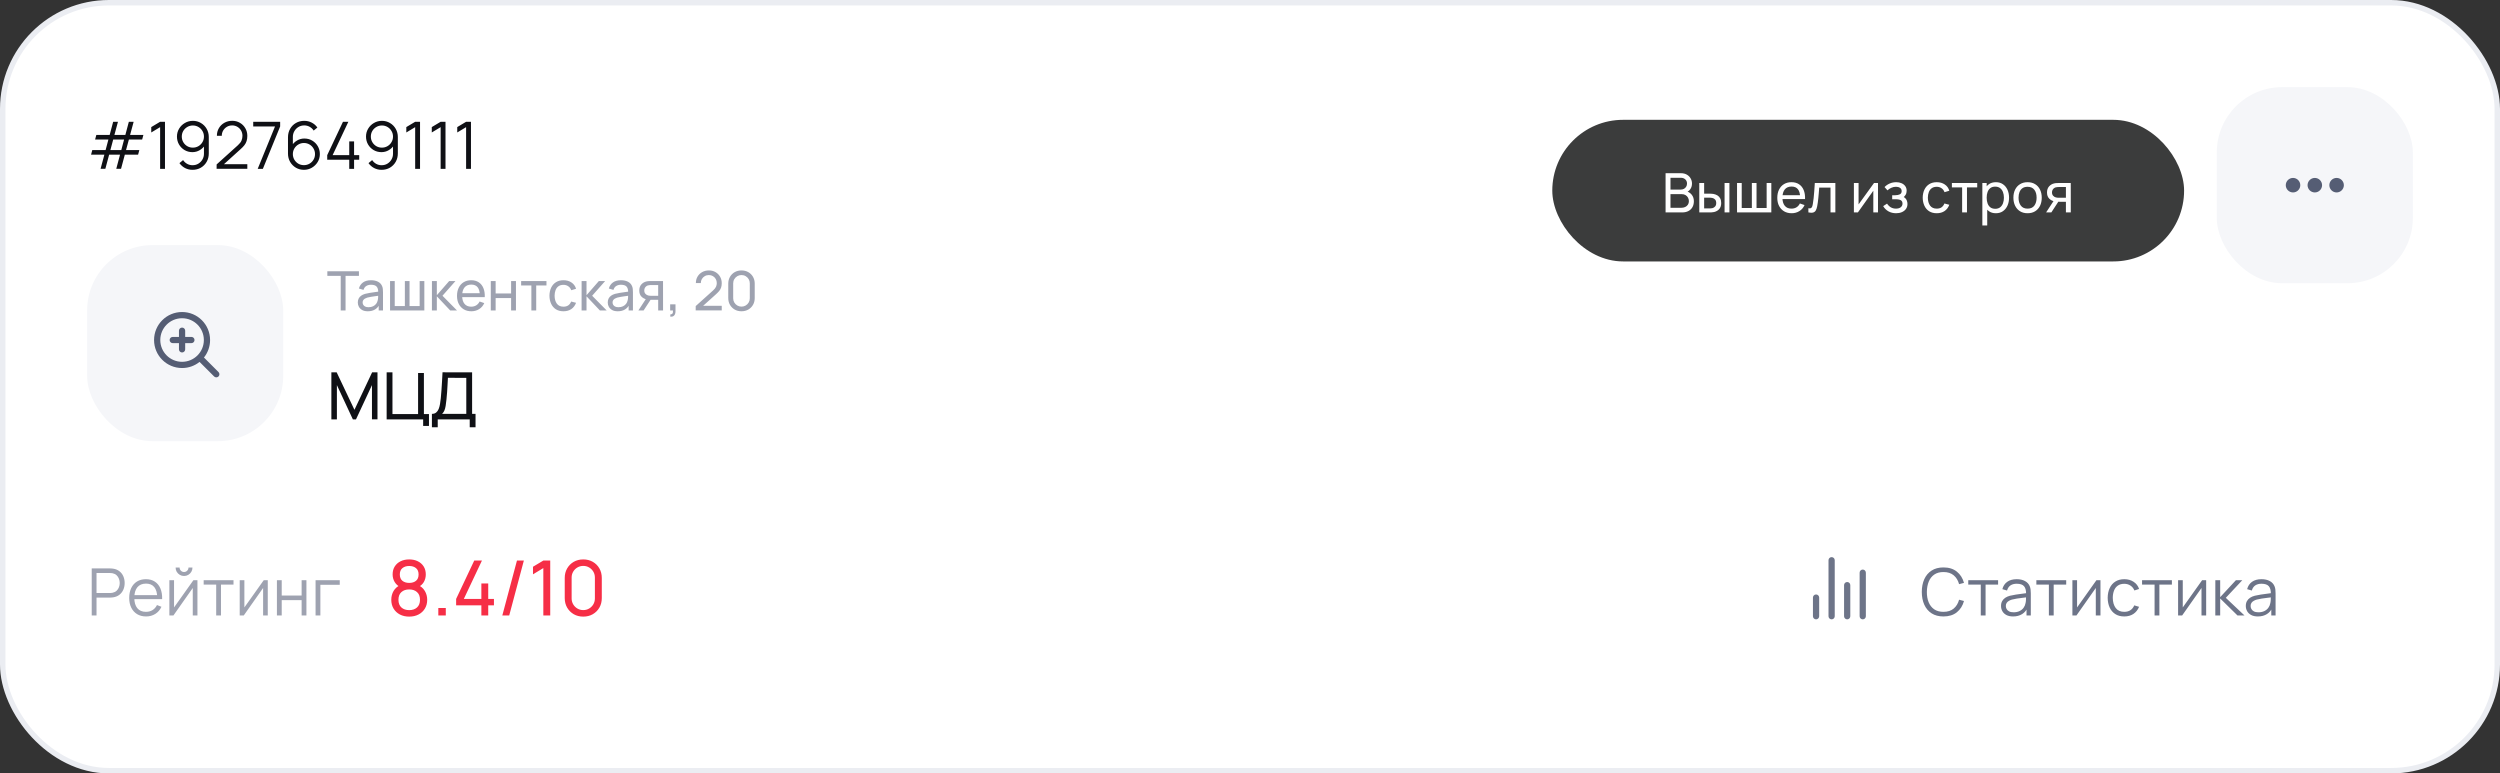 <svg width="459" height="142" viewBox="0 0 459 142" fill="none" xmlns="http://www.w3.org/2000/svg">
    <rect x="0" y="0" width="459" height="142" fill="#333333" stroke="none"/>
    <rect x="0.5" y="0.5" width="458" height="141" rx="19.5" fill="white"/>
    <path d="M18.466 30.994L19.162 28.396H16.72L16.942 27.55H19.39L19.9 25.624H17.458L17.686 24.778H20.134L20.776 22.36H21.658L21.004 24.778H23.014L23.656 22.36H24.538L23.884 24.778H26.326L26.098 25.624H23.662L23.14 27.55H25.582L25.354 28.396H22.918L22.222 30.994H21.346L22.036 28.396H20.038L19.342 30.994H18.466ZM20.266 27.55H22.27L22.78 25.624H20.782L20.266 27.55ZM29.397 31V23.344L27.771 24.322V23.332L29.397 22.36H30.291V31H29.397ZM35.411 22.186C35.955 22.186 36.447 22.318 36.887 22.582C37.331 22.842 37.683 23.198 37.943 23.65C38.203 24.098 38.333 24.602 38.333 25.162V28.162C38.333 28.738 38.203 29.254 37.943 29.71C37.683 30.166 37.327 30.526 36.875 30.79C36.427 31.05 35.917 31.18 35.345 31.18C34.853 31.18 34.397 31.072 33.977 30.856C33.561 30.636 33.217 30.334 32.945 29.95L33.617 29.392C33.801 29.676 34.045 29.904 34.349 30.076C34.657 30.248 34.989 30.334 35.345 30.334C35.753 30.334 36.113 30.238 36.425 30.046C36.741 29.85 36.989 29.594 37.169 29.278C37.353 28.958 37.445 28.612 37.445 28.24V26.356L37.661 26.608C37.413 27.004 37.083 27.324 36.671 27.568C36.263 27.812 35.815 27.934 35.327 27.934C34.795 27.934 34.313 27.806 33.881 27.55C33.453 27.294 33.113 26.95 32.861 26.518C32.613 26.086 32.489 25.604 32.489 25.072C32.489 24.54 32.621 24.056 32.885 23.62C33.149 23.18 33.503 22.832 33.947 22.576C34.391 22.316 34.879 22.186 35.411 22.186ZM35.411 23.038C35.035 23.038 34.693 23.13 34.385 23.314C34.077 23.494 33.831 23.738 33.647 24.046C33.467 24.354 33.377 24.696 33.377 25.072C33.377 25.448 33.467 25.79 33.647 26.098C33.827 26.406 34.071 26.652 34.379 26.836C34.687 27.016 35.029 27.106 35.405 27.106C35.781 27.106 36.123 27.016 36.431 26.836C36.743 26.652 36.989 26.406 37.169 26.098C37.353 25.79 37.445 25.448 37.445 25.072C37.445 24.7 37.353 24.36 37.169 24.052C36.989 23.744 36.745 23.498 36.437 23.314C36.129 23.13 35.787 23.038 35.411 23.038ZM39.768 30.994L39.774 30.19L43.68 26.662C44.016 26.358 44.238 26.07 44.346 25.798C44.458 25.522 44.514 25.234 44.514 24.934C44.514 24.578 44.43 24.256 44.262 23.968C44.094 23.68 43.868 23.452 43.584 23.284C43.3 23.112 42.982 23.026 42.63 23.026C42.262 23.026 41.934 23.114 41.646 23.29C41.358 23.466 41.13 23.698 40.962 23.986C40.798 24.274 40.718 24.588 40.722 24.928H39.822C39.822 24.404 39.946 23.934 40.194 23.518C40.442 23.102 40.778 22.776 41.202 22.54C41.626 22.3 42.106 22.18 42.642 22.18C43.166 22.18 43.636 22.304 44.052 22.552C44.472 22.796 44.802 23.128 45.042 23.548C45.286 23.964 45.408 24.428 45.408 24.94C45.408 25.3 45.364 25.618 45.276 25.894C45.192 26.166 45.058 26.42 44.874 26.656C44.694 26.888 44.464 27.128 44.184 27.376L40.716 30.508L40.578 30.148H45.408V30.994H39.768ZM47.314 31L50.494 23.218H46.492V22.36H51.436V23.218L48.262 31H47.314ZM55.797 31.18C55.257 31.18 54.765 31.05 54.321 30.79C53.881 30.526 53.529 30.17 53.265 29.722C53.005 29.27 52.875 28.762 52.875 28.198V25.204C52.875 24.624 53.005 24.108 53.265 23.656C53.525 23.2 53.879 22.842 54.327 22.582C54.779 22.318 55.291 22.186 55.863 22.186C56.355 22.186 56.811 22.294 57.231 22.51C57.655 22.726 58.001 23.028 58.269 23.416L57.591 23.974C57.407 23.686 57.163 23.456 56.859 23.284C56.555 23.112 56.223 23.026 55.863 23.026C55.459 23.026 55.099 23.124 54.783 23.32C54.467 23.516 54.219 23.774 54.039 24.094C53.859 24.41 53.769 24.754 53.769 25.126V27.01L53.547 26.758C53.799 26.362 54.129 26.042 54.537 25.798C54.949 25.554 55.397 25.432 55.881 25.432C56.417 25.432 56.899 25.56 57.327 25.816C57.755 26.068 58.095 26.41 58.347 26.842C58.599 27.274 58.725 27.758 58.725 28.294C58.725 28.826 58.591 29.31 58.323 29.746C58.059 30.182 57.705 30.53 57.261 30.79C56.821 31.05 56.333 31.18 55.797 31.18ZM55.797 30.322C56.173 30.322 56.515 30.232 56.823 30.052C57.135 29.872 57.381 29.628 57.561 29.32C57.745 29.012 57.837 28.67 57.837 28.294C57.837 27.918 57.745 27.576 57.561 27.268C57.381 26.956 57.137 26.71 56.829 26.53C56.521 26.346 56.179 26.254 55.803 26.254C55.427 26.254 55.085 26.346 54.777 26.53C54.469 26.71 54.223 26.956 54.039 27.268C53.859 27.576 53.769 27.918 53.769 28.294C53.769 28.666 53.859 29.006 54.039 29.314C54.219 29.622 54.463 29.868 54.771 30.052C55.079 30.232 55.421 30.322 55.797 30.322ZM64.121 31V29.326H60.077V28.486L62.969 22.36H63.959L61.067 28.486H64.121V25.966H65.009V28.486H65.951V29.326H65.009V31H64.121ZM70.121 22.186C70.665 22.186 71.157 22.318 71.597 22.582C72.041 22.842 72.394 23.198 72.653 23.65C72.913 24.098 73.043 24.602 73.043 25.162V28.162C73.043 28.738 72.913 29.254 72.653 29.71C72.394 30.166 72.037 30.526 71.585 30.79C71.138 31.05 70.627 31.18 70.055 31.18C69.564 31.18 69.108 31.072 68.688 30.856C68.272 30.636 67.927 30.334 67.656 29.95L68.328 29.392C68.511 29.676 68.755 29.904 69.059 30.076C69.368 30.248 69.7 30.334 70.055 30.334C70.463 30.334 70.823 30.238 71.135 30.046C71.451 29.85 71.7 29.594 71.879 29.278C72.064 28.958 72.156 28.612 72.156 28.24V26.356L72.371 26.608C72.124 27.004 71.793 27.324 71.382 27.568C70.974 27.812 70.525 27.934 70.037 27.934C69.505 27.934 69.023 27.806 68.591 27.55C68.163 27.294 67.823 26.95 67.572 26.518C67.323 26.086 67.2 25.604 67.2 25.072C67.2 24.54 67.332 24.056 67.596 23.62C67.859 23.18 68.213 22.832 68.657 22.576C69.102 22.316 69.59 22.186 70.121 22.186ZM70.121 23.038C69.746 23.038 69.403 23.13 69.096 23.314C68.787 23.494 68.541 23.738 68.358 24.046C68.177 24.354 68.088 24.696 68.088 25.072C68.088 25.448 68.177 25.79 68.358 26.098C68.537 26.406 68.781 26.652 69.09 26.836C69.397 27.016 69.74 27.106 70.115 27.106C70.492 27.106 70.834 27.016 71.141 26.836C71.454 26.652 71.7 26.406 71.879 26.098C72.064 25.79 72.156 25.448 72.156 25.072C72.156 24.7 72.064 24.36 71.879 24.052C71.7 23.744 71.456 23.498 71.147 23.314C70.84 23.13 70.498 23.038 70.121 23.038ZM76.225 31V23.344L74.599 24.322V23.332L76.225 22.36H77.119V31H76.225ZM80.901 31V23.344L79.275 24.322V23.332L80.901 22.36H81.795V31H80.901ZM85.576 31V23.344L83.951 24.322V23.332L85.576 22.36H86.471V31H85.576Z" fill="#0F1015"/>
    <rect x="16" y="45" width="36" height="36" rx="12" fill="#F5F6F9"/>
    <path fill-rule="evenodd" clip-rule="evenodd" d="M34 60.714C34 60.399 33.744 60.143 33.428 60.143C33.113 60.143 32.857 60.399 32.857 60.714V61.857H31.714C31.399 61.857 31.143 62.113 31.143 62.428C31.143 62.744 31.399 63 31.714 63H32.857V64.143C32.857 64.458 33.113 64.714 33.428 64.714C33.744 64.714 34 64.458 34 64.143V63H35.143C35.458 63 35.714 62.744 35.714 62.428C35.714 62.113 35.458 61.857 35.143 61.857H34V60.714Z" fill="#555D74"/>
    <path fill-rule="evenodd" clip-rule="evenodd" d="M33.428 57.286C30.588 57.286 28.286 59.588 28.286 62.428C28.286 65.269 30.588 67.571 33.428 67.571C34.643 67.571 35.759 67.15 36.639 66.447L39.31 69.118C39.533 69.341 39.895 69.341 40.118 69.118C40.341 68.895 40.341 68.533 40.118 68.31L37.447 65.639C38.151 64.759 38.571 63.643 38.571 62.428C38.571 59.588 36.269 57.286 33.428 57.286ZM33.428 58.428C31.219 58.428 29.428 60.219 29.428 62.428C29.428 64.638 31.219 66.428 33.428 66.428C35.638 66.428 37.428 64.638 37.428 62.428C37.428 60.219 35.638 58.428 33.428 58.428Z" fill="#555D74"/>
    <path d="M62.555 57V50.645H60.1V49.8H65.9V50.645H63.445V57H62.555ZM67.528 57.15C67.125 57.15 66.786 57.077 66.513 56.93C66.243 56.78 66.038 56.583 65.898 56.34C65.761 56.097 65.693 55.83 65.693 55.54C65.693 55.257 65.746 55.012 65.853 54.805C65.963 54.595 66.116 54.422 66.313 54.285C66.51 54.145 66.745 54.035 67.018 53.955C67.275 53.885 67.561 53.825 67.878 53.775C68.198 53.722 68.521 53.673 68.848 53.63C69.175 53.587 69.48 53.545 69.763 53.505L69.443 53.69C69.453 53.21 69.356 52.855 69.153 52.625C68.953 52.395 68.606 52.28 68.113 52.28C67.786 52.28 67.5 52.355 67.253 52.505C67.01 52.652 66.838 52.892 66.738 53.225L65.893 52.97C66.023 52.497 66.275 52.125 66.648 51.855C67.021 51.585 67.513 51.45 68.123 51.45C68.613 51.45 69.033 51.538 69.383 51.715C69.736 51.888 69.99 52.152 70.143 52.505C70.22 52.672 70.268 52.853 70.288 53.05C70.308 53.243 70.318 53.447 70.318 53.66V57H69.528V55.705L69.713 55.825C69.51 56.262 69.225 56.592 68.858 56.815C68.495 57.038 68.051 57.15 67.528 57.15ZM67.663 56.405C67.983 56.405 68.26 56.348 68.493 56.235C68.73 56.118 68.92 55.967 69.063 55.78C69.206 55.59 69.3 55.383 69.343 55.16C69.393 54.993 69.42 54.808 69.423 54.605C69.43 54.398 69.433 54.24 69.433 54.13L69.743 54.265C69.453 54.305 69.168 54.343 68.888 54.38C68.608 54.417 68.343 54.457 68.093 54.5C67.843 54.54 67.618 54.588 67.418 54.645C67.271 54.692 67.133 54.752 67.003 54.825C66.876 54.898 66.773 54.993 66.693 55.11C66.616 55.223 66.578 55.365 66.578 55.535C66.578 55.682 66.615 55.822 66.688 55.955C66.765 56.088 66.881 56.197 67.038 56.28C67.198 56.363 67.406 56.405 67.663 56.405ZM71.613 57V51.6H72.473V56.19H74.333V51.6H75.193V56.19H77.048V51.6H77.908V57H71.613ZM79.299 57L79.303 51.6H80.204V54.2L82.469 51.6H83.624L81.239 54.3L83.903 57H82.659L80.204 54.4V57H79.299ZM86.546 57.15C86.016 57.15 85.552 57.033 85.156 56.8C84.763 56.563 84.456 56.235 84.236 55.815C84.016 55.392 83.906 54.898 83.906 54.335C83.906 53.745 84.014 53.235 84.231 52.805C84.448 52.372 84.749 52.038 85.136 51.805C85.526 51.568 85.983 51.45 86.506 51.45C87.049 51.45 87.511 51.575 87.891 51.825C88.274 52.075 88.561 52.432 88.751 52.895C88.944 53.358 89.028 53.91 89.001 54.55H88.101V54.23C88.091 53.567 87.956 53.072 87.696 52.745C87.436 52.415 87.049 52.25 86.536 52.25C85.986 52.25 85.567 52.427 85.281 52.78C84.994 53.133 84.851 53.64 84.851 54.3C84.851 54.937 84.994 55.43 85.281 55.78C85.567 56.13 85.976 56.305 86.506 56.305C86.862 56.305 87.172 56.223 87.436 56.06C87.699 55.897 87.906 55.662 88.056 55.355L88.911 55.65C88.701 56.127 88.384 56.497 87.961 56.76C87.541 57.02 87.069 57.15 86.546 57.15ZM84.551 54.55V53.835H88.541V54.55H84.551ZM90.109 57V51.6H90.999V53.875H93.839V51.6H94.729V57H93.839V54.72H90.999V57H90.109ZM97.56 57V52.41H95.68V51.6H100.33V52.41H98.45V57H97.56ZM103.454 57.15C102.907 57.15 102.442 57.028 102.059 56.785C101.679 56.538 101.389 56.2 101.189 55.77C100.989 55.34 100.885 54.85 100.879 54.3C100.885 53.737 100.99 53.242 101.194 52.815C101.4 52.385 101.695 52.05 102.079 51.81C102.462 51.57 102.924 51.45 103.464 51.45C104.034 51.45 104.524 51.59 104.934 51.87C105.347 52.15 105.624 52.533 105.764 53.02L104.884 53.285C104.77 52.972 104.585 52.728 104.329 52.555C104.075 52.382 103.784 52.295 103.454 52.295C103.084 52.295 102.779 52.382 102.539 52.555C102.299 52.725 102.12 52.962 102.004 53.265C101.887 53.565 101.827 53.91 101.824 54.3C101.83 54.9 101.969 55.385 102.239 55.755C102.512 56.122 102.917 56.305 103.454 56.305C103.807 56.305 104.1 56.225 104.334 56.065C104.567 55.902 104.744 55.667 104.864 55.36L105.764 55.595C105.577 56.098 105.285 56.483 104.889 56.75C104.492 57.017 104.014 57.15 103.454 57.15ZM106.779 57L106.784 51.6H107.684V54.2L109.949 51.6H111.104L108.719 54.3L111.384 57H110.139L107.684 54.4V57H106.779ZM113.417 57.15C113.013 57.15 112.675 57.077 112.402 56.93C112.132 56.78 111.927 56.583 111.787 56.34C111.65 56.097 111.582 55.83 111.582 55.54C111.582 55.257 111.635 55.012 111.742 54.805C111.852 54.595 112.005 54.422 112.202 54.285C112.398 54.145 112.633 54.035 112.907 53.955C113.163 53.885 113.45 53.825 113.767 53.775C114.087 53.722 114.41 53.673 114.737 53.63C115.063 53.587 115.368 53.545 115.652 53.505L115.332 53.69C115.342 53.21 115.245 52.855 115.042 52.625C114.842 52.395 114.495 52.28 114.002 52.28C113.675 52.28 113.388 52.355 113.142 52.505C112.898 52.652 112.727 52.892 112.627 53.225L111.782 52.97C111.912 52.497 112.163 52.125 112.537 51.855C112.91 51.585 113.402 51.45 114.012 51.45C114.502 51.45 114.922 51.538 115.272 51.715C115.625 51.888 115.878 52.152 116.032 52.505C116.108 52.672 116.157 52.853 116.177 53.05C116.197 53.243 116.207 53.447 116.207 53.66V57H115.417V55.705L115.602 55.825C115.398 56.262 115.113 56.592 114.747 56.815C114.383 57.038 113.94 57.15 113.417 57.15ZM113.552 56.405C113.872 56.405 114.148 56.348 114.382 56.235C114.618 56.118 114.808 55.967 114.952 55.78C115.095 55.59 115.188 55.383 115.232 55.16C115.282 54.993 115.308 54.808 115.312 54.605C115.318 54.398 115.322 54.24 115.322 54.13L115.632 54.265C115.342 54.305 115.057 54.343 114.777 54.38C114.497 54.417 114.232 54.457 113.982 54.5C113.732 54.54 113.507 54.588 113.307 54.645C113.16 54.692 113.022 54.752 112.892 54.825C112.765 54.898 112.662 54.993 112.582 55.11C112.505 55.223 112.467 55.365 112.467 55.535C112.467 55.682 112.503 55.822 112.577 55.955C112.653 56.088 112.77 56.197 112.927 56.28C113.087 56.363 113.295 56.405 113.552 56.405ZM120.842 57V55.045H119.677C119.54 55.045 119.388 55.04 119.222 55.03C119.058 55.017 118.905 54.998 118.762 54.975C118.372 54.902 118.042 54.73 117.772 54.46C117.505 54.19 117.372 53.817 117.372 53.34C117.372 52.877 117.497 52.505 117.747 52.225C118 51.942 118.312 51.758 118.682 51.675C118.848 51.635 119.017 51.613 119.187 51.61C119.36 51.603 119.507 51.6 119.627 51.6H121.732L121.737 57H120.842ZM117.207 57L118.642 54.8H119.602L118.167 57H117.207ZM119.612 54.31H120.842V52.335H119.612C119.535 52.335 119.433 52.338 119.307 52.345C119.183 52.352 119.065 52.372 118.952 52.405C118.845 52.435 118.74 52.49 118.637 52.57C118.537 52.65 118.453 52.753 118.387 52.88C118.32 53.007 118.287 53.157 118.287 53.33C118.287 53.58 118.357 53.783 118.497 53.94C118.637 54.093 118.807 54.197 119.007 54.25C119.117 54.277 119.225 54.293 119.332 54.3C119.442 54.307 119.535 54.31 119.612 54.31ZM123.041 58.12L123.096 57.705C123.236 57.715 123.341 57.688 123.411 57.625C123.481 57.562 123.526 57.475 123.546 57.365C123.566 57.255 123.57 57.133 123.556 57H123.041V55.87H124.021V57.15C124.021 57.5 123.935 57.763 123.761 57.94C123.591 58.117 123.351 58.177 123.041 58.12ZM127.727 56.995L127.732 56.195L130.927 53.32C131.193 53.08 131.372 52.853 131.462 52.64C131.555 52.423 131.602 52.202 131.602 51.975C131.602 51.698 131.538 51.448 131.412 51.225C131.285 51.002 131.112 50.825 130.892 50.695C130.675 50.565 130.428 50.5 130.152 50.5C129.865 50.5 129.61 50.568 129.387 50.705C129.163 50.838 128.987 51.017 128.857 51.24C128.73 51.463 128.668 51.707 128.672 51.97H127.762C127.762 51.517 127.867 51.117 128.077 50.77C128.287 50.42 128.572 50.147 128.932 49.95C129.295 49.75 129.707 49.65 130.167 49.65C130.613 49.65 131.013 49.753 131.367 49.96C131.72 50.163 131.998 50.442 132.202 50.795C132.408 51.145 132.512 51.542 132.512 51.985C132.512 52.298 132.472 52.57 132.392 52.8C132.315 53.03 132.195 53.243 132.032 53.44C131.868 53.633 131.663 53.84 131.417 54.06L128.762 56.445L128.647 56.145H132.512V56.995H127.727ZM136.138 57.15C135.671 57.15 135.254 57.045 134.888 56.835C134.524 56.622 134.236 56.333 134.023 55.97C133.813 55.603 133.708 55.187 133.708 54.72V52.08C133.708 51.613 133.813 51.197 134.023 50.83C134.236 50.463 134.524 50.175 134.888 49.965C135.254 49.755 135.671 49.65 136.138 49.65C136.604 49.65 137.021 49.755 137.388 49.965C137.754 50.175 138.043 50.463 138.253 50.83C138.463 51.197 138.568 51.613 138.568 52.08V54.72C138.568 55.187 138.463 55.603 138.253 55.97C138.043 56.333 137.754 56.622 137.388 56.835C137.021 57.045 136.604 57.15 136.138 57.15ZM136.138 56.295C136.421 56.295 136.678 56.227 136.908 56.09C137.138 55.953 137.321 55.77 137.458 55.54C137.594 55.307 137.663 55.05 137.663 54.77V52.025C137.663 51.742 137.594 51.485 137.458 51.255C137.321 51.025 137.138 50.842 136.908 50.705C136.678 50.568 136.421 50.5 136.138 50.5C135.858 50.5 135.601 50.568 135.368 50.705C135.138 50.842 134.954 51.025 134.818 51.255C134.681 51.485 134.613 51.742 134.613 52.025V54.77C134.613 55.05 134.681 55.307 134.818 55.54C134.954 55.77 135.138 55.953 135.368 56.09C135.601 56.227 135.858 56.295 136.138 56.295Z" fill="#9EA2B0"/>
    <path d="M60.84 77V68.36H61.812L65.076 75.242L68.322 68.36H69.306V76.994H68.292V70.706L65.358 77H64.788L61.854 70.706V77H60.84ZM77.69 78.2V77H70.988V68.36H72.056V76.028H76.76V68.48H77.828V76.028H78.758V78.2H77.69ZM79.299 78.44V75.986C79.615 75.986 79.871 75.906 80.067 75.746C80.267 75.586 80.423 75.37 80.535 75.098C80.647 74.822 80.731 74.512 80.787 74.168C80.847 73.824 80.895 73.468 80.931 73.1C80.983 72.58 81.025 72.076 81.057 71.588C81.093 71.1 81.125 70.594 81.153 70.07C81.181 69.546 81.213 68.974 81.249 68.354L86.679 68.36V75.986H87.309V78.44H86.241V77H80.367V78.44H79.299ZM81.171 75.986H85.611V69.374L82.239 69.368C82.215 69.832 82.191 70.278 82.167 70.706C82.147 71.13 82.121 71.558 82.089 71.99C82.057 72.422 82.017 72.88 81.969 73.364C81.925 73.812 81.875 74.2 81.819 74.528C81.767 74.852 81.691 75.132 81.591 75.368C81.491 75.6 81.351 75.806 81.171 75.986Z" fill="#0F1015"/>
    <rect x="407" y="16" width="36" height="36" rx="12" fill="#F5F6F9"/>
    <path d="M429 32.666C429.733 32.666 430.333 33.267 430.333 34C430.333 34.733 429.733 35.333 429 35.333C428.267 35.333 427.667 34.733 427.667 34C427.667 33.267 428.267 32.666 429 32.666ZM425 35.333C424.267 35.333 423.667 34.733 423.667 34C423.667 33.267 424.267 32.666 425 32.666C425.733 32.666 426.333 33.267 426.333 34C426.333 34.733 425.733 35.333 425 35.333ZM421 35.333C420.267 35.333 419.667 34.733 419.667 34C419.667 33.267 420.267 32.666 421 32.666C421.733 32.666 422.333 33.267 422.333 34C422.333 34.733 421.733 35.333 421 35.333Z" fill="#555D74"/>
    <path d="M16.84 113V104.36H20.176C20.26 104.36 20.354 104.364 20.458 104.372C20.566 104.376 20.674 104.388 20.782 104.408C21.234 104.476 21.616 104.634 21.928 104.882C22.244 105.126 22.482 105.434 22.642 105.806C22.806 106.178 22.888 106.59 22.888 107.042C22.888 107.49 22.806 107.9 22.642 108.272C22.478 108.644 22.238 108.954 21.922 109.202C21.61 109.446 21.23 109.602 20.782 109.67C20.674 109.686 20.566 109.698 20.458 109.706C20.354 109.714 20.26 109.718 20.176 109.718H17.722V113H16.84ZM17.722 108.878H20.152C20.224 108.878 20.308 108.874 20.404 108.866C20.5 108.858 20.594 108.844 20.686 108.824C20.982 108.76 21.224 108.638 21.412 108.458C21.604 108.278 21.746 108.064 21.838 107.816C21.934 107.568 21.982 107.31 21.982 107.042C21.982 106.774 21.934 106.516 21.838 106.268C21.746 106.016 21.604 105.8 21.412 105.62C21.224 105.44 20.982 105.318 20.686 105.254C20.594 105.234 20.5 105.222 20.404 105.218C20.308 105.21 20.224 105.206 20.152 105.206H17.722V108.878ZM26.824 113.18C26.192 113.18 25.644 113.04 25.18 112.76C24.72 112.48 24.362 112.086 24.106 111.578C23.85 111.07 23.722 110.474 23.722 109.79C23.722 109.082 23.848 108.47 24.1 107.954C24.352 107.438 24.706 107.04 25.162 106.76C25.622 106.48 26.164 106.34 26.788 106.34C27.428 106.34 27.974 106.488 28.426 106.784C28.878 107.076 29.22 107.496 29.452 108.044C29.684 108.592 29.79 109.246 29.77 110.006H28.87V109.694C28.854 108.854 28.672 108.22 28.324 107.792C27.98 107.364 27.476 107.15 26.812 107.15C26.116 107.15 25.582 107.376 25.21 107.828C24.842 108.28 24.658 108.924 24.658 109.76C24.658 110.576 24.842 111.21 25.21 111.662C25.582 112.11 26.108 112.334 26.788 112.334C27.252 112.334 27.656 112.228 28 112.016C28.348 111.8 28.622 111.49 28.822 111.086L29.644 111.404C29.388 111.968 29.01 112.406 28.51 112.718C28.014 113.026 27.452 113.18 26.824 113.18ZM24.346 110.006V109.268H29.296V110.006H24.346ZM33.79 105.752C33.506 105.752 33.246 105.682 33.01 105.542C32.774 105.402 32.586 105.216 32.446 104.984C32.31 104.748 32.242 104.488 32.242 104.204H32.974C32.974 104.428 33.054 104.62 33.214 104.78C33.374 104.94 33.566 105.02 33.79 105.02C34.018 105.02 34.21 104.94 34.366 104.78C34.526 104.62 34.606 104.428 34.606 104.204H35.338C35.338 104.488 35.268 104.748 35.128 104.984C34.992 105.216 34.806 105.402 34.57 105.542C34.334 105.682 34.074 105.752 33.79 105.752ZM36.25 106.52V113H35.392V107.954L31.84 113H31.096V106.52H31.954V111.524L35.512 106.52H36.25ZM39.692 113V107.336H37.394V106.52H42.872V107.336H40.574V113H39.692ZM49.164 106.52V113H48.306V107.954L44.754 113H44.01V106.52H44.868V111.524L48.426 106.52H49.164ZM50.842 113V106.52H51.724V109.334H55.378V106.52H56.26V113H55.378V110.18H51.724V113H50.842ZM57.938 113V106.52H62.378V107.366H58.82V113H57.938Z" fill="#9EA2B0"/>
    <path d="M75.13 113.21C74.486 113.21 73.917 113.082 73.422 112.825C72.927 112.564 72.54 112.202 72.26 111.74C71.98 111.278 71.84 110.739 71.84 110.123C71.84 109.521 71.982 108.977 72.267 108.492C72.556 108.007 72.99 107.633 73.569 107.372L73.548 107.827C73.077 107.598 72.715 107.276 72.463 106.861C72.211 106.441 72.085 105.977 72.085 105.468C72.085 104.899 72.216 104.409 72.477 103.998C72.738 103.587 73.098 103.27 73.555 103.046C74.012 102.822 74.537 102.71 75.13 102.71C75.723 102.71 76.248 102.822 76.705 103.046C77.162 103.27 77.522 103.587 77.783 103.998C78.044 104.409 78.175 104.899 78.175 105.468C78.175 105.977 78.056 106.439 77.818 106.854C77.58 107.265 77.214 107.589 76.719 107.827L76.691 107.379C77.27 107.631 77.704 108.002 77.993 108.492C78.287 108.977 78.434 109.521 78.434 110.123C78.434 110.739 78.292 111.278 78.007 111.74C77.727 112.202 77.337 112.564 76.838 112.825C76.343 113.082 75.774 113.21 75.13 113.21ZM75.13 112.02C75.718 112.02 76.194 111.859 76.558 111.537C76.927 111.21 77.111 110.739 77.111 110.123C77.111 109.502 76.929 109.031 76.565 108.709C76.206 108.382 75.727 108.219 75.13 108.219C74.537 108.219 74.059 108.382 73.695 108.709C73.336 109.031 73.156 109.502 73.156 110.123C73.156 110.739 73.338 111.21 73.702 111.537C74.066 111.859 74.542 112.02 75.13 112.02ZM75.13 107.022C75.643 107.022 76.059 106.894 76.376 106.637C76.693 106.376 76.852 105.986 76.852 105.468C76.852 104.95 76.693 104.563 76.376 104.306C76.059 104.045 75.643 103.914 75.13 103.914C74.621 103.914 74.206 104.045 73.884 104.306C73.567 104.563 73.408 104.95 73.408 105.468C73.408 105.986 73.567 106.376 73.884 106.637C74.206 106.894 74.621 107.022 75.13 107.022ZM80.475 113V111.628H81.847V113H80.475ZM88.379 113V111.145H83.745V109.962L87.07 102.92H88.484L85.159 109.962H88.379V107.127H89.639V109.962H90.689V111.145H89.639V113H88.379ZM94.913 102.92H96.18L93.492 113H92.225L94.913 102.92ZM99.755 113V104.299L97.858 105.447V104.054L99.755 102.92H101.022V113H99.755ZM107.087 113.21C106.434 113.21 105.85 113.063 105.337 112.769C104.828 112.47 104.425 112.067 104.126 111.558C103.832 111.045 103.685 110.461 103.685 109.808V106.112C103.685 105.459 103.832 104.875 104.126 104.362C104.425 103.849 104.828 103.445 105.337 103.151C105.85 102.857 106.434 102.71 107.087 102.71C107.74 102.71 108.324 102.857 108.837 103.151C109.35 103.445 109.754 103.849 110.048 104.362C110.342 104.875 110.489 105.459 110.489 106.112V109.808C110.489 110.461 110.342 111.045 110.048 111.558C109.754 112.067 109.35 112.47 108.837 112.769C108.324 113.063 107.74 113.21 107.087 113.21ZM107.087 112.013C107.484 112.013 107.843 111.917 108.165 111.726C108.487 111.535 108.744 111.278 108.935 110.956C109.126 110.629 109.222 110.27 109.222 109.878V106.035C109.222 105.638 109.126 105.279 108.935 104.957C108.744 104.635 108.487 104.378 108.165 104.187C107.843 103.996 107.484 103.9 107.087 103.9C106.695 103.9 106.336 103.996 106.009 104.187C105.687 104.378 105.43 104.635 105.239 104.957C105.048 105.279 104.952 105.638 104.952 106.035V109.878C104.952 110.27 105.048 110.629 105.239 110.956C105.43 111.278 105.687 111.535 106.009 111.726C106.336 111.917 106.695 112.013 107.087 112.013Z" fill="#F62E46"/>
    <path d="M333.428 109.143C333.744 109.143 334 109.399 334 109.714V113.143C334 113.458 333.744 113.714 333.428 113.714C333.113 113.714 332.857 113.458 332.857 113.143V109.714C332.857 109.399 333.113 109.143 333.428 109.143ZM336.286 102.286C336.601 102.286 336.857 102.541 336.857 102.857V113.143C336.857 113.458 336.601 113.714 336.286 113.714C335.97 113.714 335.714 113.458 335.714 113.143V102.857C335.714 102.541 335.97 102.286 336.286 102.286ZM339.143 106.857C339.458 106.857 339.714 107.113 339.714 107.429V113.143C339.714 113.458 339.458 113.714 339.143 113.714C338.827 113.714 338.571 113.458 338.571 113.143V107.429C338.571 107.113 338.827 106.857 339.143 106.857ZM342 104.571C342.315 104.571 342.571 104.827 342.571 105.143V113.143C342.571 113.458 342.315 113.714 342 113.714C341.684 113.714 341.428 113.458 341.428 113.143V105.143C341.428 104.827 341.684 104.571 342 104.571Z" fill="#6D7488"/>
    <path d="M356.82 113.18C355.96 113.18 355.234 112.99 354.642 112.61C354.05 112.226 353.602 111.696 353.298 111.02C352.994 110.344 352.842 109.564 352.842 108.68C352.842 107.796 352.994 107.016 353.298 106.34C353.602 105.664 354.05 105.136 354.642 104.756C355.234 104.372 355.96 104.18 356.82 104.18C357.824 104.18 358.644 104.438 359.28 104.954C359.916 105.466 360.352 106.154 360.588 107.018L359.688 107.252C359.504 106.568 359.174 106.026 358.698 105.626C358.222 105.226 357.596 105.026 356.82 105.026C356.144 105.026 355.582 105.18 355.134 105.488C354.686 105.796 354.348 106.226 354.12 106.778C353.896 107.326 353.78 107.96 353.772 108.68C353.768 109.4 353.878 110.034 354.102 110.582C354.33 111.13 354.67 111.56 355.122 111.872C355.578 112.18 356.144 112.334 356.82 112.334C357.596 112.334 358.222 112.134 358.698 111.734C359.174 111.33 359.504 110.788 359.688 110.108L360.588 110.342C360.352 111.206 359.916 111.896 359.28 112.412C358.644 112.924 357.824 113.18 356.82 113.18ZM363.67 113V107.336H361.372V106.52H366.85V107.336H364.552V113H363.67ZM369.602 113.18C369.114 113.18 368.704 113.092 368.372 112.916C368.044 112.74 367.798 112.506 367.634 112.214C367.47 111.922 367.388 111.604 367.388 111.26C367.388 110.908 367.458 110.608 367.598 110.36C367.742 110.108 367.936 109.902 368.18 109.742C368.428 109.582 368.714 109.46 369.038 109.376C369.366 109.296 369.728 109.226 370.124 109.166C370.524 109.102 370.914 109.048 371.294 109.004C371.678 108.956 372.014 108.91 372.302 108.866L371.99 109.058C372.002 108.418 371.878 107.944 371.618 107.636C371.358 107.328 370.906 107.174 370.262 107.174C369.818 107.174 369.442 107.274 369.134 107.474C368.83 107.674 368.616 107.99 368.492 108.422L367.634 108.17C367.782 107.59 368.08 107.14 368.528 106.82C368.976 106.5 369.558 106.34 370.274 106.34C370.866 106.34 371.368 106.452 371.78 106.676C372.196 106.896 372.49 107.216 372.662 107.636C372.742 107.824 372.794 108.034 372.818 108.266C372.842 108.498 372.854 108.734 372.854 108.974V113H372.068V111.374L372.296 111.47C372.076 112.026 371.734 112.45 371.27 112.742C370.806 113.034 370.25 113.18 369.602 113.18ZM369.704 112.418C370.116 112.418 370.476 112.344 370.784 112.196C371.092 112.048 371.34 111.846 371.528 111.59C371.716 111.33 371.838 111.038 371.894 110.714C371.942 110.506 371.968 110.278 371.972 110.03C371.976 109.778 371.978 109.59 371.978 109.466L372.314 109.64C372.014 109.68 371.688 109.72 371.336 109.76C370.988 109.8 370.644 109.846 370.304 109.898C369.968 109.95 369.664 110.012 369.392 110.084C369.208 110.136 369.03 110.21 368.858 110.306C368.686 110.398 368.544 110.522 368.432 110.678C368.324 110.834 368.27 111.028 368.27 111.26C368.27 111.448 368.316 111.63 368.408 111.806C368.504 111.982 368.656 112.128 368.864 112.244C369.076 112.36 369.356 112.418 369.704 112.418ZM376.174 113V107.336H373.876V106.52H379.354V107.336H377.056V113H376.174ZM385.646 106.52V113H384.788V107.954L381.236 113H380.492V106.52H381.35V111.524L384.908 106.52H385.646ZM390.018 113.18C389.366 113.18 388.814 113.034 388.362 112.742C387.91 112.45 387.566 112.048 387.33 111.536C387.098 111.02 386.978 110.428 386.97 109.76C386.978 109.08 387.102 108.484 387.342 107.972C387.582 107.456 387.928 107.056 388.38 106.772C388.832 106.484 389.38 106.34 390.024 106.34C390.68 106.34 391.25 106.5 391.734 106.82C392.222 107.14 392.556 107.578 392.736 108.134L391.872 108.41C391.72 108.022 391.478 107.722 391.146 107.51C390.818 107.294 390.442 107.186 390.018 107.186C389.542 107.186 389.148 107.296 388.836 107.516C388.524 107.732 388.292 108.034 388.14 108.422C387.988 108.81 387.91 109.256 387.906 109.76C387.914 110.536 388.094 111.16 388.446 111.632C388.798 112.1 389.322 112.334 390.018 112.334C390.458 112.334 390.832 112.234 391.14 112.034C391.452 111.83 391.688 111.534 391.848 111.146L392.736 111.41C392.496 111.986 392.144 112.426 391.68 112.73C391.216 113.03 390.662 113.18 390.018 113.18ZM395.58 113V107.336H393.282V106.52H398.76V107.336H396.462V113H395.58ZM405.052 106.52V113H404.194V107.954L400.642 113H399.898V106.52H400.756V111.524L404.314 106.52H405.052ZM406.73 113L406.736 106.52H407.624V109.64L410.516 106.52H411.692L408.656 109.76L412.088 113H410.804L407.624 109.88V113H406.73ZM414.544 113.18C414.056 113.18 413.646 113.092 413.314 112.916C412.986 112.74 412.74 112.506 412.576 112.214C412.412 111.922 412.33 111.604 412.33 111.26C412.33 110.908 412.4 110.608 412.54 110.36C412.684 110.108 412.878 109.902 413.122 109.742C413.37 109.582 413.656 109.46 413.98 109.376C414.308 109.296 414.67 109.226 415.066 109.166C415.466 109.102 415.856 109.048 416.236 109.004C416.62 108.956 416.956 108.91 417.244 108.866L416.932 109.058C416.944 108.418 416.82 107.944 416.56 107.636C416.3 107.328 415.848 107.174 415.204 107.174C414.76 107.174 414.384 107.274 414.076 107.474C413.772 107.674 413.558 107.99 413.434 108.422L412.576 108.17C412.724 107.59 413.022 107.14 413.47 106.82C413.918 106.5 414.5 106.34 415.216 106.34C415.808 106.34 416.31 106.452 416.722 106.676C417.138 106.896 417.432 107.216 417.604 107.636C417.684 107.824 417.736 108.034 417.76 108.266C417.784 108.498 417.796 108.734 417.796 108.974V113H417.01V111.374L417.238 111.47C417.018 112.026 416.676 112.45 416.212 112.742C415.748 113.034 415.192 113.18 414.544 113.18ZM414.646 112.418C415.058 112.418 415.418 112.344 415.726 112.196C416.034 112.048 416.282 111.846 416.47 111.59C416.658 111.33 416.78 111.038 416.836 110.714C416.884 110.506 416.91 110.278 416.914 110.03C416.918 109.778 416.92 109.59 416.92 109.466L417.256 109.64C416.956 109.68 416.63 109.72 416.278 109.76C415.93 109.8 415.586 109.846 415.246 109.898C414.91 109.95 414.606 110.012 414.334 110.084C414.15 110.136 413.972 110.21 413.8 110.306C413.628 110.398 413.486 110.522 413.374 110.678C413.266 110.834 413.212 111.028 413.212 111.26C413.212 111.448 413.258 111.63 413.35 111.806C413.446 111.982 413.598 112.128 413.806 112.244C414.018 112.36 414.298 112.418 414.646 112.418Z" fill="#6D7488"/>
    <rect x="0.5" y="0.5" width="458" height="141" rx="19.5" stroke="#EBEDF2"/>
    <rect x="285" y="22" width="116" height="26" rx="13" fill="#3B3C3C"/>
    <path d="M305.8 39V31.8H308.605C309.035 31.8 309.401 31.888 309.705 32.065C310.011 32.242 310.245 32.475 310.405 32.765C310.568 33.052 310.65 33.362 310.65 33.695C310.65 34.085 310.55 34.427 310.35 34.72C310.15 35.013 309.88 35.215 309.54 35.325L309.53 35.08C309.993 35.203 310.353 35.43 310.61 35.76C310.866 36.09 310.995 36.483 310.995 36.94C310.995 37.36 310.908 37.723 310.735 38.03C310.565 38.337 310.318 38.575 309.995 38.745C309.675 38.915 309.295 39 308.855 39H305.8ZM306.7 38.15H308.685C308.951 38.15 309.19 38.102 309.4 38.005C309.61 37.905 309.775 37.765 309.895 37.585C310.018 37.405 310.08 37.188 310.08 36.935C310.08 36.692 310.025 36.473 309.915 36.28C309.808 36.087 309.656 35.933 309.46 35.82C309.266 35.703 309.041 35.645 308.785 35.645H306.7V38.15ZM306.7 34.805H308.595C308.808 34.805 309 34.76 309.17 34.67C309.343 34.577 309.48 34.447 309.58 34.28C309.683 34.113 309.735 33.918 309.735 33.695C309.735 33.385 309.63 33.132 309.42 32.935C309.21 32.738 308.935 32.64 308.595 32.64H306.7V34.805ZM311.991 39L311.986 33.6H312.881V35.555H313.706C313.863 35.555 314.023 35.558 314.186 35.565C314.349 35.572 314.491 35.587 314.611 35.61C314.891 35.667 315.136 35.762 315.346 35.895C315.556 36.028 315.719 36.208 315.836 36.435C315.953 36.662 316.011 36.943 316.011 37.28C316.011 37.747 315.889 38.117 315.646 38.39C315.406 38.66 315.091 38.84 314.701 38.93C314.568 38.96 314.414 38.98 314.241 38.99C314.071 38.997 313.909 39 313.756 39H311.991ZM312.881 38.265H313.771C313.871 38.265 313.983 38.262 314.106 38.255C314.229 38.248 314.339 38.232 314.436 38.205C314.606 38.155 314.758 38.057 314.891 37.91C315.028 37.763 315.096 37.553 315.096 37.28C315.096 37.003 315.029 36.79 314.896 36.64C314.766 36.49 314.594 36.392 314.381 36.345C314.284 36.322 314.183 36.307 314.076 36.3C313.969 36.293 313.868 36.29 313.771 36.29H312.881V38.265ZM316.631 39V33.6H317.521V39H316.631ZM318.92 39V33.6H319.78V38.19H321.64V33.6H322.5V38.19H324.355V33.6H325.215V39H318.92ZM328.95 39.15C328.42 39.15 327.957 39.033 327.56 38.8C327.167 38.563 326.86 38.235 326.64 37.815C326.42 37.392 326.31 36.898 326.31 36.335C326.31 35.745 326.418 35.235 326.635 34.805C326.852 34.372 327.153 34.038 327.54 33.805C327.93 33.568 328.387 33.45 328.91 33.45C329.453 33.45 329.915 33.575 330.295 33.825C330.678 34.075 330.965 34.432 331.155 34.895C331.348 35.358 331.432 35.91 331.405 36.55H330.505V36.23C330.495 35.567 330.36 35.072 330.1 34.745C329.84 34.415 329.453 34.25 328.94 34.25C328.39 34.25 327.972 34.427 327.685 34.78C327.398 35.133 327.255 35.64 327.255 36.3C327.255 36.937 327.398 37.43 327.685 37.78C327.972 38.13 328.38 38.305 328.91 38.305C329.267 38.305 329.577 38.223 329.84 38.06C330.103 37.897 330.31 37.662 330.46 37.355L331.315 37.65C331.105 38.127 330.788 38.497 330.365 38.76C329.945 39.02 329.473 39.15 328.95 39.15ZM326.955 36.55V35.835H330.945V36.55H326.955ZM332.018 39V38.235C332.218 38.272 332.37 38.265 332.473 38.215C332.58 38.162 332.658 38.07 332.708 37.94C332.762 37.807 332.805 37.64 332.838 37.44C332.895 37.123 332.943 36.77 332.983 36.38C333.027 35.99 333.065 35.563 333.098 35.1C333.135 34.633 333.168 34.133 333.198 33.6H336.973V39H336.083V34.445H334.008C333.988 34.752 333.963 35.067 333.933 35.39C333.907 35.713 333.878 36.028 333.848 36.335C333.818 36.638 333.785 36.922 333.748 37.185C333.715 37.445 333.678 37.67 333.638 37.86C333.575 38.187 333.487 38.448 333.373 38.645C333.26 38.838 333.097 38.963 332.883 39.02C332.67 39.08 332.382 39.073 332.018 39ZM344.8 33.6V39H343.94V35.02L341.11 39H340.375V33.6H341.235V37.525L344.07 33.6H344.8ZM348.135 39.15C347.602 39.15 347.13 39.035 346.72 38.805C346.31 38.572 345.987 38.252 345.75 37.845L346.46 37.385C346.657 37.682 346.892 37.91 347.165 38.07C347.438 38.227 347.75 38.305 348.1 38.305C348.467 38.305 348.758 38.222 348.975 38.055C349.192 37.885 349.3 37.657 349.3 37.37C349.3 37.157 349.247 36.993 349.14 36.88C349.033 36.767 348.88 36.688 348.68 36.645C348.48 36.602 348.242 36.58 347.965 36.58H347.405V35.845H347.96C348.31 35.845 348.595 35.788 348.815 35.675C349.035 35.562 349.145 35.368 349.145 35.095C349.145 34.815 349.042 34.612 348.835 34.485C348.632 34.355 348.388 34.29 348.105 34.29C347.805 34.29 347.518 34.353 347.245 34.48C346.972 34.603 346.737 34.76 346.54 34.95L346 34.345C346.28 34.058 346.602 33.838 346.965 33.685C347.332 33.528 347.73 33.45 348.16 33.45C348.507 33.45 348.823 33.512 349.11 33.635C349.4 33.755 349.63 33.933 349.8 34.17C349.973 34.403 350.06 34.688 350.06 35.025C350.06 35.312 349.993 35.567 349.86 35.79C349.727 36.013 349.53 36.208 349.27 36.375L349.235 36.06C349.455 36.113 349.637 36.212 349.78 36.355C349.927 36.495 350.035 36.662 350.105 36.855C350.175 37.048 350.21 37.25 350.21 37.46C350.21 37.813 350.117 38.117 349.93 38.37C349.747 38.62 349.498 38.813 349.185 38.95C348.872 39.083 348.522 39.15 348.135 39.15ZM355.584 39.15C355.038 39.15 354.573 39.028 354.189 38.785C353.809 38.538 353.519 38.2 353.319 37.77C353.119 37.34 353.016 36.85 353.009 36.3C353.016 35.737 353.121 35.242 353.324 34.815C353.531 34.385 353.826 34.05 354.209 33.81C354.593 33.57 355.054 33.45 355.594 33.45C356.164 33.45 356.654 33.59 357.064 33.87C357.478 34.15 357.754 34.533 357.894 35.02L357.014 35.285C356.901 34.972 356.716 34.728 356.459 34.555C356.206 34.382 355.914 34.295 355.584 34.295C355.214 34.295 354.909 34.382 354.669 34.555C354.429 34.725 354.251 34.962 354.134 35.265C354.018 35.565 353.958 35.91 353.954 36.3C353.961 36.9 354.099 37.385 354.369 37.755C354.643 38.122 355.048 38.305 355.584 38.305C355.938 38.305 356.231 38.225 356.464 38.065C356.698 37.902 356.874 37.667 356.994 37.36L357.894 37.595C357.708 38.098 357.416 38.483 357.019 38.75C356.623 39.017 356.144 39.15 355.584 39.15ZM360.247 39V34.41H358.367V33.6H363.017V34.41H361.137V39H360.247ZM366.444 39.15C365.937 39.15 365.51 39.025 365.164 38.775C364.817 38.522 364.554 38.18 364.374 37.75C364.197 37.317 364.109 36.832 364.109 36.295C364.109 35.752 364.197 35.265 364.374 34.835C364.554 34.405 364.817 34.067 365.164 33.82C365.514 33.573 365.942 33.45 366.449 33.45C366.949 33.45 367.379 33.575 367.739 33.825C368.102 34.072 368.38 34.41 368.574 34.84C368.767 35.27 368.864 35.755 368.864 36.295C368.864 36.835 368.767 37.32 368.574 37.75C368.38 38.18 368.102 38.522 367.739 38.775C367.379 39.025 366.947 39.15 366.444 39.15ZM363.959 41.4V33.6H364.754V37.575H364.854V41.4H363.959ZM366.334 38.335C366.69 38.335 366.985 38.245 367.219 38.065C367.452 37.885 367.627 37.642 367.744 37.335C367.86 37.025 367.919 36.678 367.919 36.295C367.919 35.915 367.86 35.572 367.744 35.265C367.63 34.958 367.454 34.715 367.214 34.535C366.977 34.355 366.675 34.265 366.309 34.265C365.959 34.265 365.669 34.352 365.439 34.525C365.209 34.695 365.037 34.933 364.924 35.24C364.81 35.543 364.754 35.895 364.754 36.295C364.754 36.688 364.809 37.04 364.919 37.35C365.032 37.657 365.205 37.898 365.439 38.075C365.672 38.248 365.97 38.335 366.334 38.335ZM372.26 39.15C371.723 39.15 371.26 39.028 370.87 38.785C370.483 38.542 370.185 38.205 369.975 37.775C369.765 37.345 369.66 36.852 369.66 36.295C369.66 35.728 369.766 35.232 369.98 34.805C370.193 34.378 370.495 34.047 370.885 33.81C371.275 33.57 371.733 33.45 372.26 33.45C372.8 33.45 373.265 33.572 373.655 33.815C374.045 34.055 374.343 34.39 374.55 34.82C374.76 35.247 374.865 35.738 374.865 36.295C374.865 36.858 374.76 37.355 374.55 37.785C374.34 38.212 374.04 38.547 373.65 38.79C373.26 39.03 372.796 39.15 372.26 39.15ZM372.26 38.305C372.82 38.305 373.236 38.118 373.51 37.745C373.783 37.372 373.92 36.888 373.92 36.295C373.92 35.685 373.781 35.2 373.505 34.84C373.228 34.477 372.813 34.295 372.26 34.295C371.883 34.295 371.573 34.38 371.33 34.55C371.086 34.72 370.905 34.955 370.785 35.255C370.665 35.555 370.605 35.902 370.605 36.295C370.605 36.902 370.745 37.388 371.025 37.755C371.305 38.122 371.716 38.305 372.26 38.305ZM379.301 39V37.045H378.136C377.999 37.045 377.847 37.04 377.681 37.03C377.517 37.017 377.364 36.998 377.221 36.975C376.831 36.902 376.501 36.73 376.231 36.46C375.964 36.19 375.831 35.817 375.831 35.34C375.831 34.877 375.956 34.505 376.206 34.225C376.459 33.942 376.771 33.758 377.141 33.675C377.307 33.635 377.476 33.613 377.646 33.61C377.819 33.603 377.966 33.6 378.086 33.6H380.191L380.196 39H379.301ZM375.666 39L377.101 36.8H378.061L376.626 39H375.666ZM378.071 36.31H379.301V34.335H378.071C377.994 34.335 377.892 34.338 377.766 34.345C377.642 34.352 377.524 34.372 377.411 34.405C377.304 34.435 377.199 34.49 377.096 34.57C376.996 34.65 376.912 34.753 376.846 34.88C376.779 35.007 376.746 35.157 376.746 35.33C376.746 35.58 376.816 35.783 376.956 35.94C377.096 36.093 377.266 36.197 377.466 36.25C377.576 36.277 377.684 36.293 377.791 36.3C377.901 36.307 377.994 36.31 378.071 36.31Z" fill="white"/>
</svg>